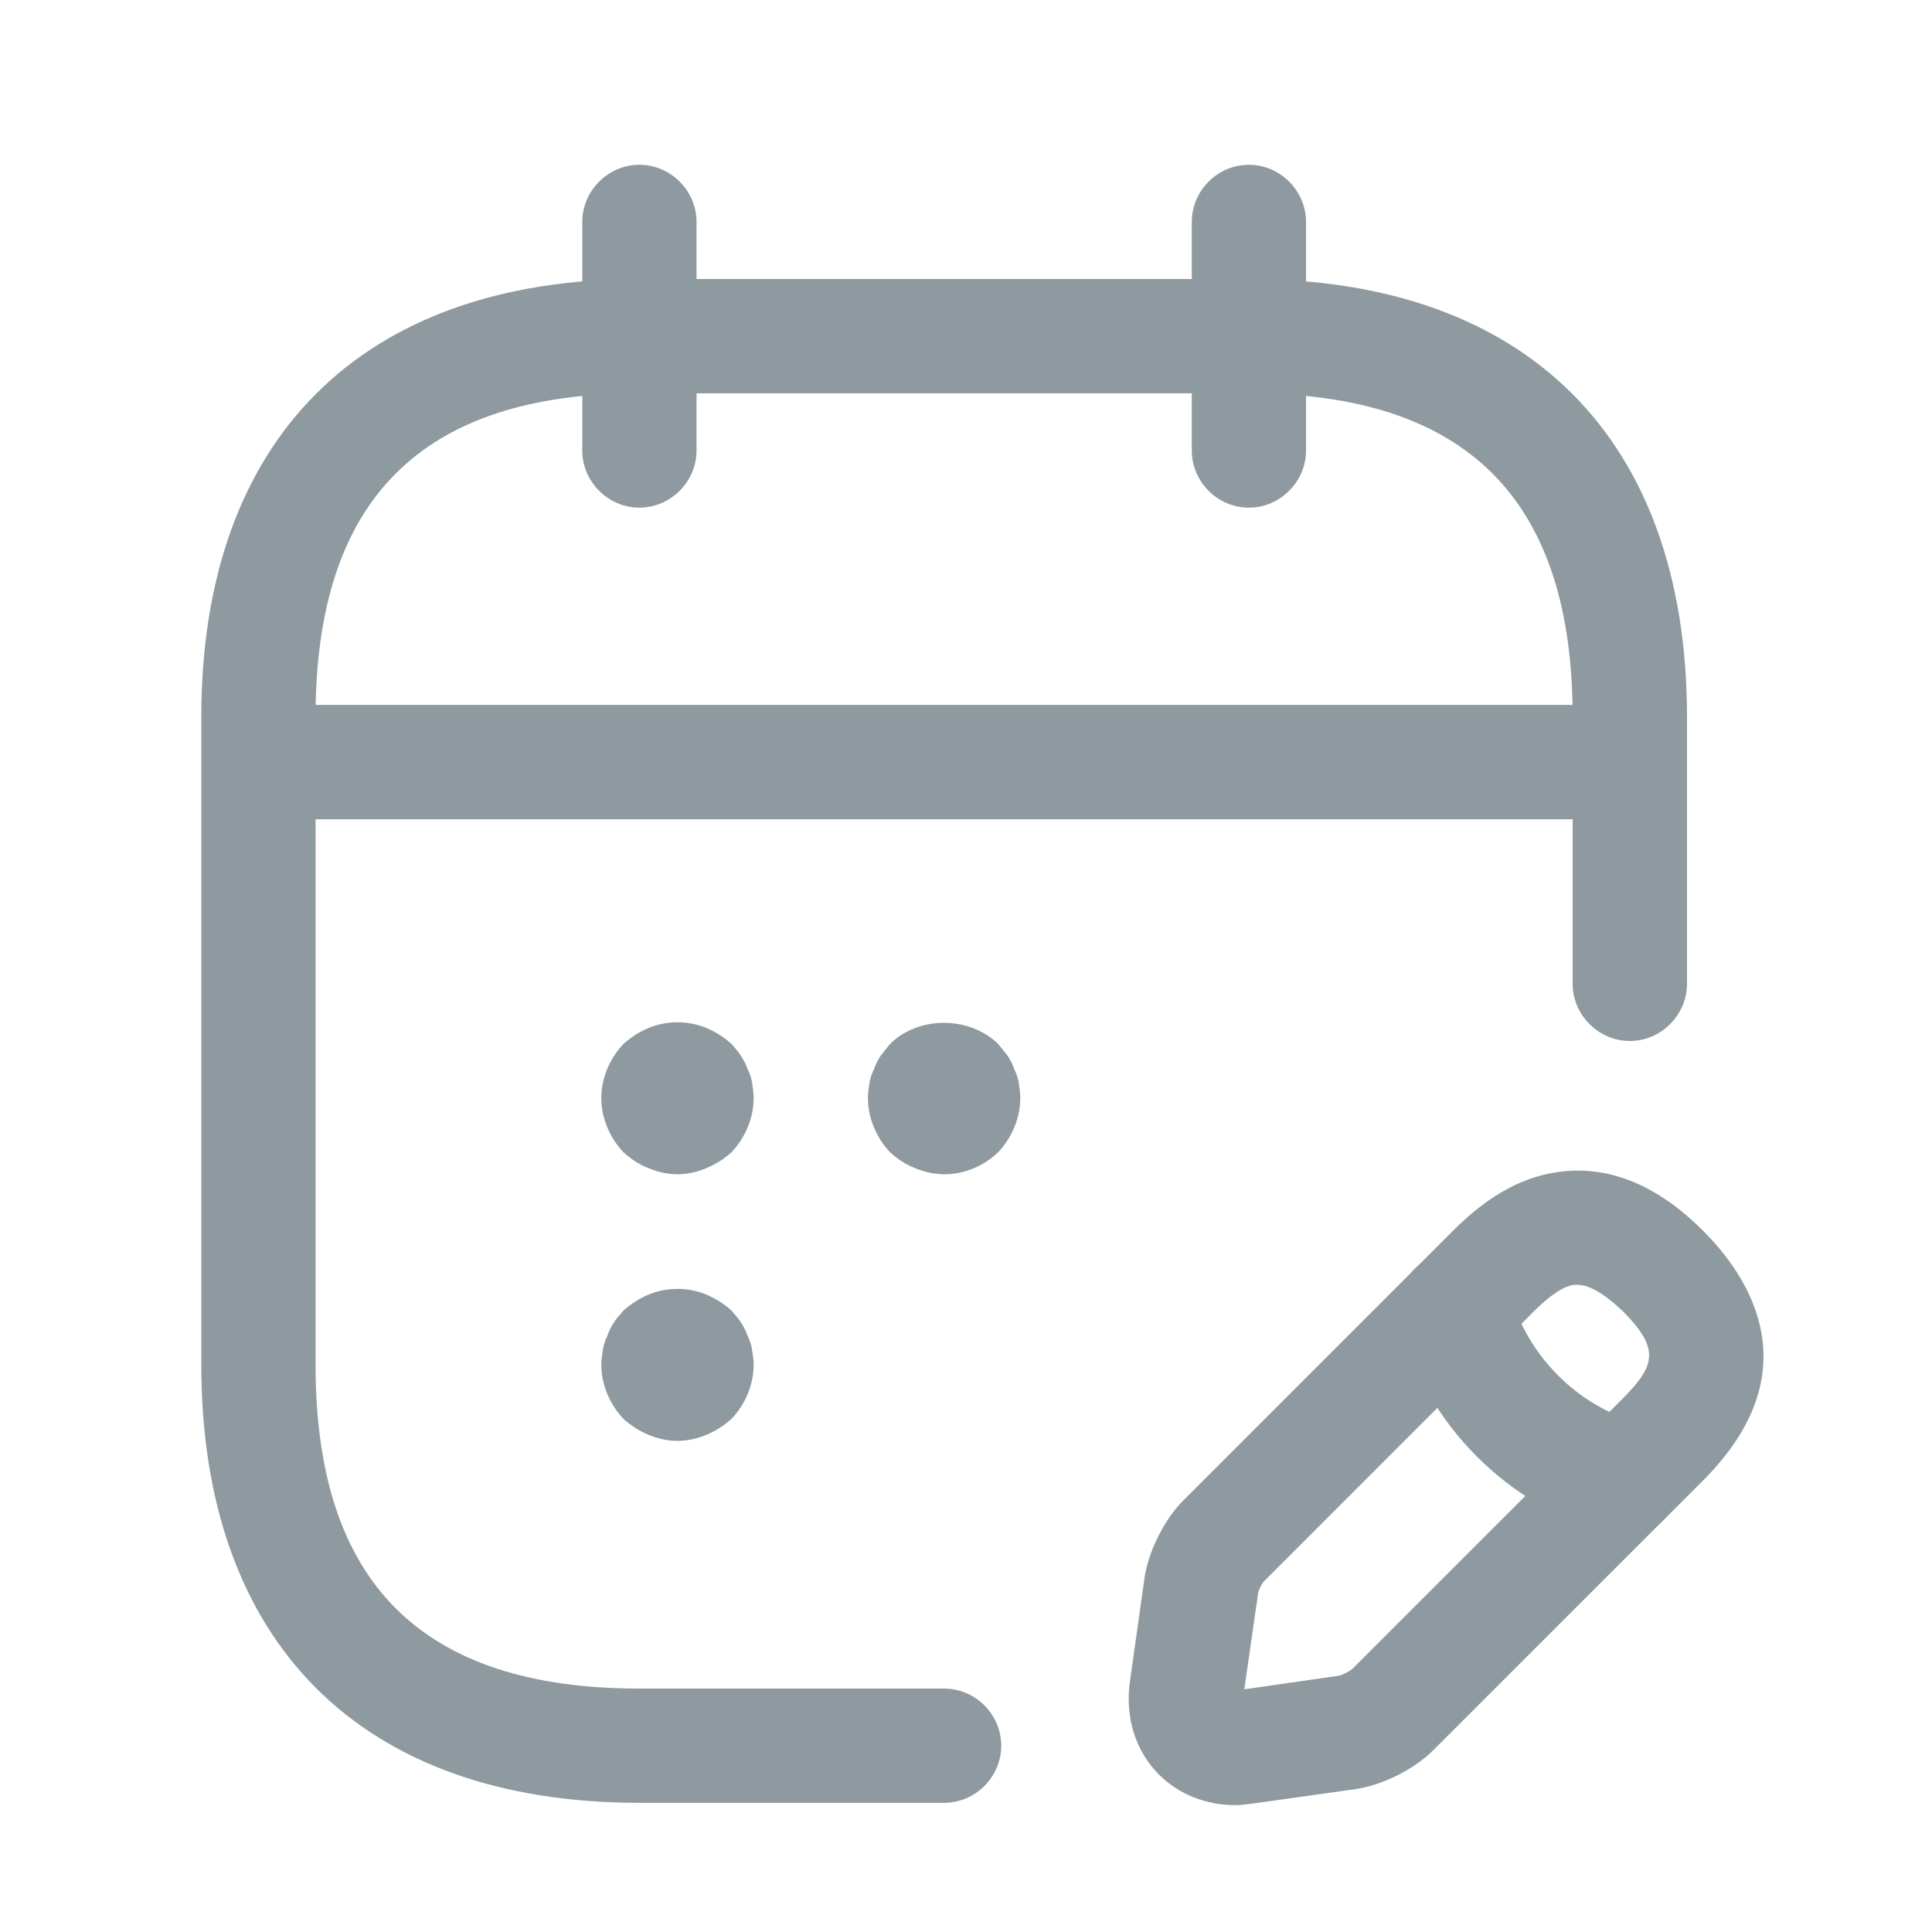 <svg width="21" height="21" viewBox="0 0 21 21" fill="none" xmlns="http://www.w3.org/2000/svg">
<path d="M6.95 5.518C6.61 5.518 6.329 5.236 6.329 4.897V2.412C6.329 2.073 6.61 1.791 6.95 1.791C7.289 1.791 7.571 2.073 7.571 2.412V4.897C7.571 5.236 7.289 5.518 6.95 5.518Z" fill="#8E9AA0"/>
<path d="M13.575 5.518C13.235 5.518 12.954 5.236 12.954 4.897V2.412C12.954 2.073 13.235 1.791 13.575 1.791C13.914 1.791 14.196 2.073 14.196 2.412V4.897C14.196 5.236 13.914 5.518 13.575 5.518Z" fill="#8E9AA0"/>
<path d="M7.364 12.764C7.256 12.764 7.148 12.739 7.049 12.697C6.941 12.656 6.859 12.598 6.776 12.524C6.627 12.366 6.536 12.151 6.536 11.936C6.536 11.72 6.627 11.505 6.776 11.348C6.859 11.273 6.95 11.215 7.049 11.174C7.248 11.091 7.48 11.091 7.678 11.174C7.778 11.215 7.869 11.273 7.952 11.348C7.985 11.389 8.026 11.43 8.051 11.472C8.084 11.521 8.109 11.571 8.126 11.621C8.151 11.671 8.167 11.72 8.175 11.77C8.184 11.828 8.192 11.886 8.192 11.936C8.192 12.151 8.101 12.366 7.952 12.524C7.869 12.598 7.778 12.656 7.678 12.697C7.579 12.739 7.471 12.764 7.364 12.764Z" fill="#8E9AA0"/>
<path d="M10.262 12.764C10.155 12.764 10.047 12.739 9.948 12.698C9.84 12.656 9.757 12.598 9.674 12.524C9.525 12.366 9.434 12.151 9.434 11.936C9.434 11.886 9.442 11.828 9.451 11.77C9.459 11.72 9.476 11.671 9.5 11.621C9.517 11.571 9.542 11.522 9.575 11.472C9.608 11.431 9.641 11.389 9.674 11.348C9.981 11.041 10.536 11.041 10.85 11.348C10.883 11.389 10.916 11.431 10.95 11.472C10.983 11.522 11.008 11.571 11.024 11.621C11.049 11.671 11.066 11.72 11.074 11.77C11.082 11.828 11.09 11.886 11.09 11.936C11.09 12.151 10.999 12.366 10.85 12.524C10.693 12.673 10.486 12.764 10.262 12.764Z" fill="#8E9AA0"/>
<path d="M7.364 15.662C7.256 15.662 7.148 15.637 7.049 15.596C6.95 15.555 6.859 15.496 6.776 15.422C6.627 15.265 6.536 15.049 6.536 14.834C6.536 14.784 6.544 14.726 6.552 14.677C6.561 14.619 6.577 14.569 6.602 14.519C6.618 14.47 6.643 14.42 6.676 14.37C6.701 14.329 6.743 14.287 6.776 14.246C6.859 14.171 6.95 14.114 7.049 14.072C7.248 13.989 7.48 13.989 7.678 14.072C7.778 14.114 7.869 14.171 7.952 14.246C7.985 14.287 8.026 14.329 8.051 14.37C8.084 14.42 8.109 14.47 8.126 14.519C8.151 14.569 8.167 14.619 8.175 14.677C8.184 14.726 8.192 14.784 8.192 14.834C8.192 15.049 8.101 15.265 7.952 15.422C7.869 15.496 7.778 15.555 7.678 15.596C7.579 15.637 7.471 15.662 7.364 15.662Z" fill="#8E9AA0"/>
<path d="M17.301 8.905H3.223C2.884 8.905 2.602 8.623 2.602 8.283C2.602 7.944 2.884 7.662 3.223 7.662H17.301C17.641 7.662 17.922 7.944 17.922 8.283C17.922 8.623 17.641 8.905 17.301 8.905Z" fill="#8E9AA0"/>
<path d="M13.426 19.621C13.111 19.621 12.813 19.505 12.598 19.289C12.341 19.033 12.225 18.66 12.283 18.271L12.44 17.153C12.482 16.863 12.656 16.515 12.863 16.308L15.794 13.377C16.192 12.979 16.581 12.772 17.003 12.731C17.525 12.681 18.03 12.896 18.511 13.377C19.016 13.882 19.695 14.909 18.511 16.093L15.579 19.024C15.372 19.232 15.024 19.405 14.734 19.447L13.616 19.604C13.55 19.612 13.492 19.621 13.426 19.621ZM17.144 13.965C17.136 13.965 17.128 13.965 17.119 13.965C17.003 13.973 16.846 14.081 16.672 14.254L13.741 17.186C13.716 17.211 13.674 17.294 13.674 17.327L13.525 18.362L14.56 18.213C14.593 18.205 14.676 18.163 14.701 18.138L17.633 15.207C17.997 14.842 18.047 14.66 17.633 14.246C17.5 14.122 17.31 13.965 17.144 13.965Z" fill="#8E9AA0"/>
<path d="M17.649 16.697C17.591 16.697 17.533 16.689 17.484 16.673C16.39 16.366 15.521 15.497 15.215 14.403C15.123 14.072 15.314 13.733 15.645 13.633C15.976 13.542 16.316 13.733 16.415 14.064C16.606 14.743 17.144 15.281 17.823 15.472C18.154 15.563 18.345 15.911 18.254 16.242C18.171 16.515 17.923 16.697 17.649 16.697Z" fill="#8E9AA0"/>
<path d="M10.262 19.596H6.95C3.927 19.596 2.188 17.857 2.188 14.834V7.795C2.188 4.772 3.927 3.033 6.95 3.033H13.575C16.598 3.033 18.337 4.772 18.337 7.795V10.693C18.337 11.033 18.055 11.315 17.715 11.315C17.376 11.315 17.094 11.033 17.094 10.693V7.795C17.094 5.427 15.943 4.275 13.575 4.275H6.95C4.581 4.275 3.43 5.427 3.43 7.795V14.834C3.43 17.203 4.581 18.354 6.95 18.354H10.262C10.602 18.354 10.883 18.635 10.883 18.975C10.883 19.314 10.602 19.596 10.262 19.596Z" fill="#8E9AA0"/>
</svg>
